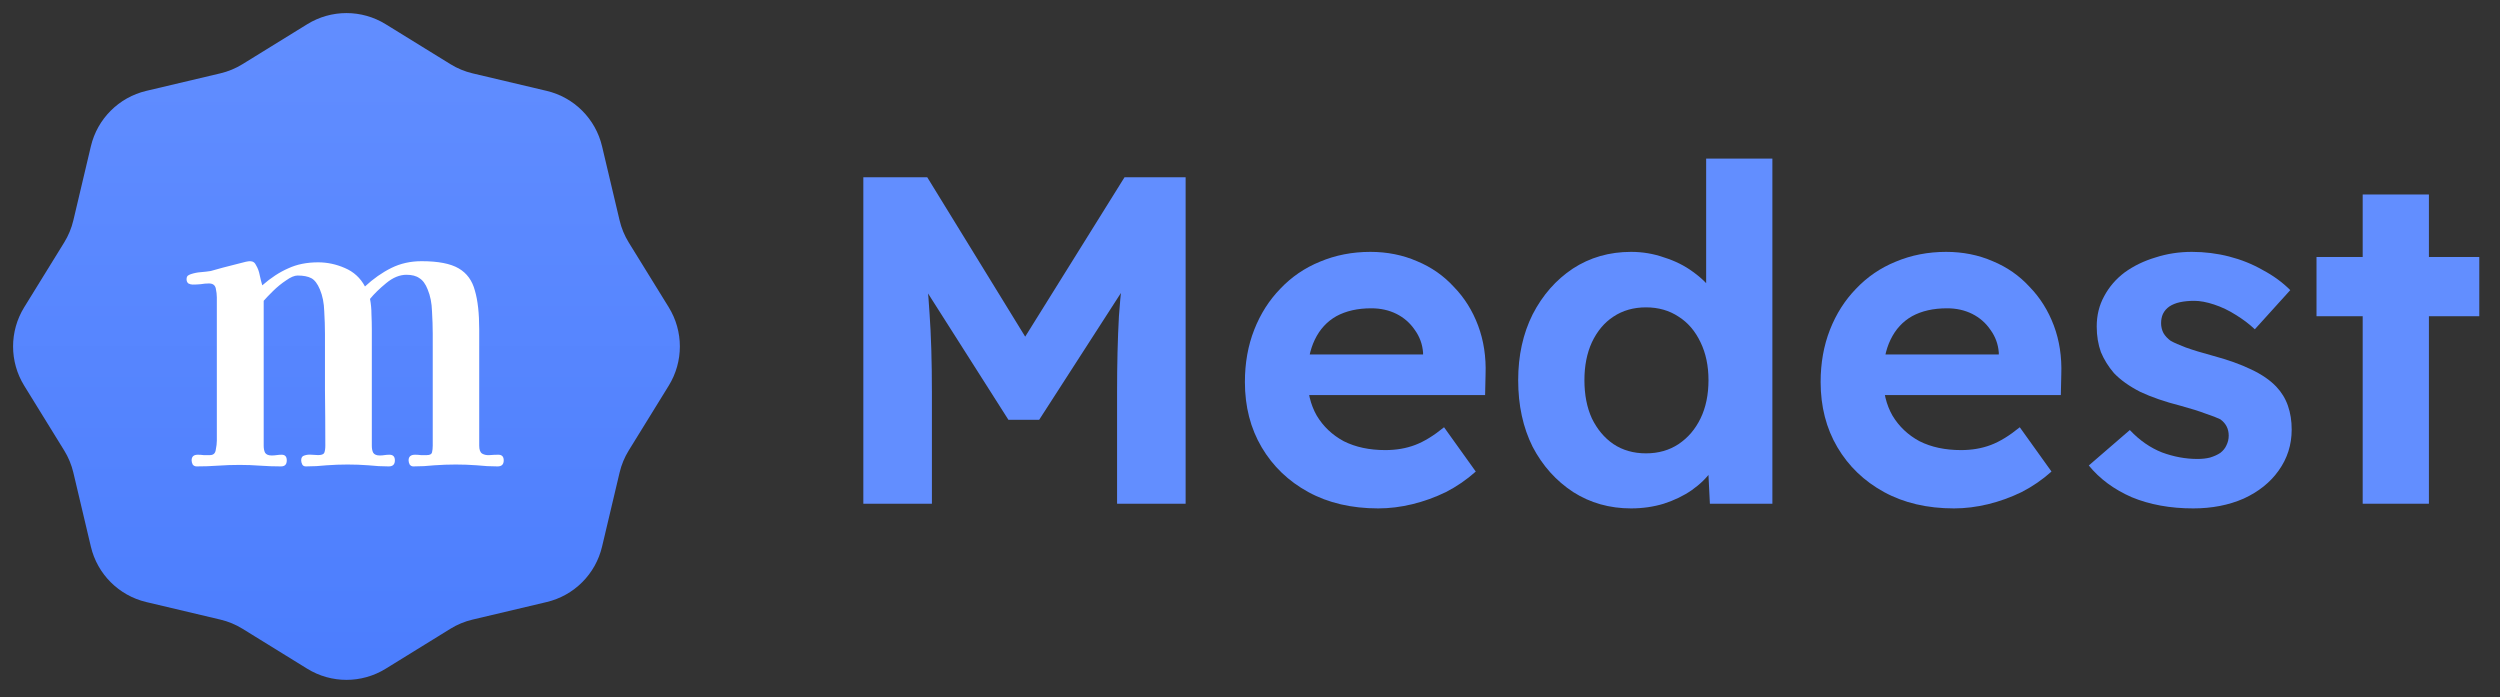 <svg width="147" height="41" viewBox="0 0 147 41" fill="none" xmlns="http://www.w3.org/2000/svg">
<rect x="0" y="0" width="147" height="41" fill="#333333" stroke="none"/>
<path d="M18.067 1.423C19.48 0.551 21.264 0.551 22.677 1.423L26.489 3.775C26.889 4.022 27.326 4.203 27.783 4.312L32.142 5.343C33.758 5.725 35.019 6.987 35.401 8.603L36.433 12.961C36.541 13.419 36.722 13.856 36.969 14.256L39.322 18.067C40.194 19.48 40.194 21.264 39.322 22.677L36.969 26.489C36.722 26.889 36.541 27.326 36.433 27.783L35.401 32.142C35.019 33.758 33.758 35.019 32.142 35.401L27.783 36.433C27.326 36.541 26.889 36.722 26.489 36.969L22.677 39.322C21.264 40.194 19.48 40.194 18.067 39.322L14.256 36.969C13.856 36.722 13.419 36.541 12.961 36.433L8.603 35.401C6.987 35.019 5.725 33.758 5.343 32.142L4.312 27.783C4.203 27.326 4.022 26.889 3.775 26.489L1.423 22.677C0.551 21.264 0.551 19.48 1.423 18.067L3.775 14.256C4.022 13.856 4.203 13.419 4.312 12.961L5.343 8.603C5.725 6.987 6.987 5.725 8.603 5.343L12.961 4.312C13.419 4.203 13.856 4.022 14.256 3.775L18.067 1.423Z" fill="url(#paint0_linear_140_6029)"/>
<path d="M29.619 27.07C29.619 27.307 29.499 27.425 29.259 27.425C28.849 27.425 28.44 27.403 28.03 27.359C27.62 27.329 27.21 27.314 26.801 27.314C26.391 27.314 25.974 27.329 25.55 27.359C25.141 27.403 24.724 27.425 24.3 27.425C24.215 27.425 24.145 27.388 24.088 27.314C24.046 27.226 24.025 27.144 24.025 27.07C24.025 26.849 24.152 26.738 24.406 26.738C24.519 26.738 24.632 26.745 24.745 26.76C24.872 26.76 24.992 26.76 25.105 26.76C25.275 26.76 25.374 26.708 25.402 26.605C25.43 26.486 25.445 26.353 25.445 26.205V19.617C25.445 19.218 25.43 18.782 25.402 18.308C25.388 17.82 25.303 17.392 25.148 17.022C25.021 16.697 24.858 16.475 24.66 16.356C24.477 16.223 24.222 16.157 23.898 16.157C23.502 16.157 23.106 16.319 22.711 16.645C22.315 16.97 21.997 17.281 21.757 17.576C21.814 17.872 21.842 18.175 21.842 18.486C21.856 18.782 21.863 19.077 21.863 19.373C21.863 20.512 21.863 21.651 21.863 22.789C21.863 23.928 21.863 25.067 21.863 26.205C21.863 26.383 21.891 26.523 21.948 26.627C22.018 26.73 22.146 26.782 22.329 26.782C22.428 26.782 22.52 26.775 22.605 26.76C22.704 26.745 22.802 26.738 22.901 26.738C23.113 26.738 23.219 26.849 23.219 27.07C23.219 27.307 23.099 27.425 22.859 27.425C22.463 27.425 22.061 27.403 21.651 27.359C21.256 27.329 20.853 27.314 20.443 27.314C20.033 27.314 19.624 27.329 19.214 27.359C18.804 27.403 18.395 27.425 17.985 27.425C17.886 27.425 17.815 27.388 17.773 27.314C17.73 27.226 17.709 27.144 17.709 27.07C17.709 26.908 17.773 26.812 17.9 26.782C18.027 26.738 18.169 26.723 18.324 26.738C18.493 26.753 18.621 26.76 18.705 26.76C18.903 26.76 19.023 26.715 19.066 26.627C19.108 26.523 19.129 26.383 19.129 26.205C19.129 25.111 19.122 24.017 19.108 22.922C19.108 21.813 19.108 20.712 19.108 19.617C19.108 19.218 19.094 18.782 19.066 18.308C19.052 17.82 18.967 17.392 18.811 17.022C18.67 16.682 18.5 16.46 18.303 16.356C18.105 16.253 17.837 16.201 17.497 16.201C17.314 16.201 17.088 16.297 16.819 16.489C16.551 16.667 16.297 16.874 16.056 17.111C15.816 17.347 15.633 17.54 15.505 17.687C15.505 19.107 15.505 20.527 15.505 21.946C15.505 23.366 15.505 24.786 15.505 26.205C15.505 26.383 15.534 26.523 15.59 26.627C15.661 26.73 15.788 26.782 15.972 26.782C16.07 26.782 16.169 26.775 16.268 26.76C16.367 26.745 16.466 26.738 16.565 26.738C16.763 26.738 16.862 26.849 16.862 27.07C16.862 27.307 16.749 27.425 16.523 27.425C16.113 27.425 15.703 27.411 15.293 27.381C14.898 27.351 14.495 27.337 14.085 27.337C13.662 27.337 13.238 27.351 12.814 27.381C12.404 27.411 11.987 27.425 11.563 27.425C11.465 27.425 11.387 27.388 11.33 27.314C11.288 27.226 11.267 27.144 11.267 27.07C11.267 26.849 11.387 26.738 11.627 26.738C11.74 26.738 11.853 26.745 11.966 26.76C12.093 26.76 12.22 26.76 12.348 26.76C12.546 26.76 12.659 26.656 12.687 26.449C12.729 26.242 12.75 26.065 12.75 25.917C12.75 24.512 12.75 23.107 12.75 21.702C12.75 20.297 12.75 18.893 12.75 17.488C12.75 17.325 12.729 17.148 12.687 16.955C12.644 16.763 12.51 16.667 12.284 16.667C12.129 16.667 11.966 16.682 11.797 16.711C11.641 16.726 11.486 16.733 11.33 16.733C11.246 16.733 11.161 16.711 11.076 16.667C11.005 16.608 10.97 16.526 10.97 16.423C10.97 16.319 10.998 16.245 11.055 16.201C11.126 16.157 11.189 16.127 11.246 16.112C11.429 16.053 11.62 16.016 11.818 16.002C12.016 15.987 12.206 15.964 12.39 15.935C12.56 15.891 12.8 15.824 13.111 15.735C13.435 15.647 13.753 15.565 14.064 15.491C14.375 15.403 14.587 15.358 14.7 15.358C14.87 15.358 14.99 15.44 15.06 15.602C15.159 15.765 15.23 15.957 15.272 16.179C15.315 16.386 15.364 16.586 15.421 16.778C15.929 16.334 16.438 16.002 16.946 15.78C17.455 15.543 18.041 15.425 18.705 15.425C19.242 15.425 19.765 15.536 20.274 15.758C20.796 15.979 21.192 16.342 21.46 16.844C21.955 16.386 22.471 16.024 23.007 15.758C23.544 15.491 24.138 15.358 24.788 15.358C25.762 15.358 26.49 15.499 26.97 15.78C27.451 16.061 27.769 16.497 27.924 17.088C28.094 17.665 28.178 18.427 28.178 19.373C28.178 20.512 28.178 21.651 28.178 22.789C28.178 23.928 28.178 25.067 28.178 26.205C28.178 26.442 28.235 26.597 28.348 26.671C28.475 26.745 28.623 26.775 28.793 26.76C28.977 26.745 29.146 26.738 29.302 26.738C29.513 26.738 29.619 26.849 29.619 27.07Z" fill="white"/>
<path d="M50.764 29.619V10.422H54.522L61.515 21.803L59.047 21.776L66.123 10.422H69.715V29.619H65.684V23.037C65.684 21.392 65.72 19.911 65.793 18.594C65.885 17.278 66.031 15.971 66.232 14.673L66.726 15.962L61.104 24.683H59.294L53.781 16.016L54.247 14.673C54.449 15.898 54.586 17.159 54.659 18.457C54.75 19.737 54.796 21.264 54.796 23.037V29.619H50.764Z" fill="#628EFF"/>
<path d="M81.043 29.894C79.471 29.894 78.1 29.574 76.93 28.934C75.759 28.294 74.845 27.416 74.187 26.301C73.529 25.186 73.2 23.906 73.2 22.461C73.2 21.346 73.382 20.322 73.748 19.39C74.114 18.457 74.626 17.653 75.284 16.976C75.942 16.282 76.719 15.751 77.615 15.386C78.529 15.002 79.517 14.81 80.577 14.81C81.564 14.81 82.479 14.992 83.32 15.358C84.161 15.706 84.883 16.208 85.486 16.867C86.108 17.506 86.583 18.265 86.912 19.143C87.241 20.02 87.388 20.98 87.351 22.023L87.324 23.229H75.668L75.037 20.843H84.115L83.676 21.337V20.734C83.64 20.24 83.475 19.792 83.183 19.39C82.908 18.988 82.552 18.677 82.113 18.457C81.674 18.238 81.18 18.128 80.632 18.128C79.827 18.128 79.142 18.284 78.575 18.594C78.026 18.905 77.606 19.362 77.314 19.966C77.021 20.569 76.875 21.3 76.875 22.16C76.875 23.037 77.058 23.796 77.423 24.436C77.807 25.076 78.337 25.579 79.014 25.944C79.709 26.292 80.522 26.465 81.455 26.465C82.095 26.465 82.68 26.365 83.21 26.164C83.74 25.963 84.307 25.615 84.91 25.122L86.775 27.727C86.245 28.202 85.66 28.605 85.02 28.934C84.38 29.245 83.722 29.482 83.045 29.647C82.369 29.811 81.701 29.894 81.043 29.894Z" fill="#628EFF"/>
<path d="M95.906 29.894C94.645 29.894 93.511 29.574 92.505 28.934C91.5 28.276 90.704 27.389 90.119 26.273C89.553 25.14 89.269 23.833 89.269 22.352C89.269 20.907 89.553 19.618 90.119 18.485C90.704 17.351 91.491 16.455 92.478 15.797C93.484 15.139 94.626 14.81 95.906 14.81C96.583 14.81 97.232 14.919 97.853 15.139C98.493 15.34 99.06 15.623 99.554 15.989C100.066 16.355 100.477 16.766 100.788 17.223C101.099 17.662 101.272 18.128 101.309 18.622L100.322 18.786V9.325H104.216V29.619H100.541L100.376 26.273L101.144 26.356C101.108 26.813 100.943 27.252 100.651 27.672C100.358 28.093 99.965 28.477 99.471 28.824C98.996 29.153 98.448 29.418 97.826 29.619C97.223 29.802 96.583 29.894 95.906 29.894ZM96.784 26.657C97.515 26.657 98.155 26.475 98.704 26.109C99.252 25.743 99.682 25.241 99.993 24.601C100.303 23.961 100.459 23.211 100.459 22.352C100.459 21.511 100.303 20.77 99.993 20.13C99.682 19.472 99.252 18.969 98.704 18.622C98.155 18.256 97.515 18.073 96.784 18.073C96.052 18.073 95.412 18.256 94.864 18.622C94.334 18.969 93.913 19.472 93.602 20.13C93.31 20.77 93.164 21.511 93.164 22.352C93.164 23.211 93.31 23.961 93.602 24.601C93.913 25.241 94.334 25.743 94.864 26.109C95.412 26.475 96.052 26.657 96.784 26.657Z" fill="#628EFF"/>
<path d="M114.896 29.894C113.324 29.894 111.953 29.574 110.783 28.934C109.613 28.294 108.698 27.416 108.04 26.301C107.382 25.186 107.053 23.906 107.053 22.461C107.053 21.346 107.236 20.322 107.601 19.39C107.967 18.457 108.479 17.653 109.137 16.976C109.795 16.282 110.572 15.751 111.468 15.386C112.383 15.002 113.37 14.81 114.43 14.81C115.418 14.81 116.332 14.992 117.173 15.358C118.014 15.706 118.736 16.208 119.339 16.867C119.961 17.506 120.436 18.265 120.766 19.143C121.095 20.02 121.241 20.98 121.204 22.023L121.177 23.229H109.521L108.89 20.843H117.968L117.529 21.337V20.734C117.493 20.24 117.328 19.792 117.036 19.39C116.761 18.988 116.405 18.677 115.966 18.457C115.527 18.238 115.034 18.128 114.485 18.128C113.681 18.128 112.995 18.284 112.428 18.594C111.88 18.905 111.459 19.362 111.167 19.966C110.874 20.569 110.728 21.3 110.728 22.16C110.728 23.037 110.911 23.796 111.276 24.436C111.66 25.076 112.191 25.579 112.867 25.944C113.562 26.292 114.375 26.465 115.308 26.465C115.948 26.465 116.533 26.365 117.063 26.164C117.593 25.963 118.16 25.615 118.763 25.122L120.628 27.727C120.098 28.202 119.513 28.605 118.873 28.934C118.233 29.245 117.575 29.482 116.899 29.647C116.222 29.811 115.555 29.894 114.896 29.894Z" fill="#628EFF"/>
<path d="M128.964 29.894C127.611 29.894 126.404 29.674 125.344 29.235C124.302 28.778 123.461 28.157 122.821 27.37L125.234 25.286C125.801 25.89 126.432 26.328 127.126 26.603C127.821 26.859 128.516 26.987 129.211 26.987C129.485 26.987 129.732 26.959 129.951 26.904C130.189 26.831 130.39 26.74 130.555 26.63C130.719 26.502 130.838 26.356 130.911 26.191C131.003 26.008 131.048 25.816 131.048 25.615C131.048 25.213 130.884 24.893 130.555 24.655C130.372 24.564 130.088 24.454 129.704 24.326C129.321 24.18 128.827 24.025 128.224 23.86C127.291 23.622 126.496 23.348 125.838 23.037C125.198 22.708 124.686 22.343 124.302 21.94C123.973 21.556 123.717 21.145 123.534 20.706C123.369 20.249 123.287 19.746 123.287 19.198C123.287 18.54 123.433 17.945 123.726 17.415C124.018 16.867 124.421 16.4 124.932 16.016C125.463 15.633 126.066 15.34 126.743 15.139C127.419 14.919 128.132 14.81 128.882 14.81C129.631 14.81 130.363 14.901 131.076 15.084C131.789 15.267 132.447 15.532 133.05 15.879C133.672 16.208 134.211 16.602 134.668 17.059L132.584 19.362C132.255 19.052 131.88 18.768 131.46 18.512C131.057 18.256 130.637 18.055 130.198 17.909C129.759 17.762 129.366 17.689 129.019 17.689C128.708 17.689 128.425 17.717 128.169 17.772C127.931 17.826 127.73 17.909 127.565 18.018C127.401 18.128 127.273 18.274 127.181 18.457C127.108 18.622 127.072 18.805 127.072 19.006C127.072 19.207 127.117 19.399 127.209 19.582C127.318 19.765 127.465 19.92 127.648 20.048C127.849 20.158 128.141 20.286 128.525 20.432C128.927 20.578 129.467 20.743 130.143 20.925C131.021 21.163 131.761 21.428 132.365 21.721C132.986 22.013 133.48 22.352 133.846 22.736C134.157 23.065 134.385 23.439 134.531 23.86C134.678 24.281 134.751 24.747 134.751 25.259C134.751 26.155 134.495 26.959 133.983 27.672C133.489 28.367 132.804 28.916 131.926 29.318C131.048 29.702 130.061 29.894 128.964 29.894Z" fill="#628EFF"/>
<path d="M138.926 29.619V11.436H142.82V29.619H138.926ZM136.211 18.594V15.111H145.782V18.594H136.211Z" fill="#628EFF"/>
<defs>
<linearGradient id="paint0_linear_140_6029" x1="20.372" y1="0" x2="20.372" y2="40.745" gradientUnits="userSpaceOnUse">
<stop stop-color="#628EFF"/>
<stop offset="1" stop-color="#4B7DFE"/>
</linearGradient>
</defs>
</svg>
